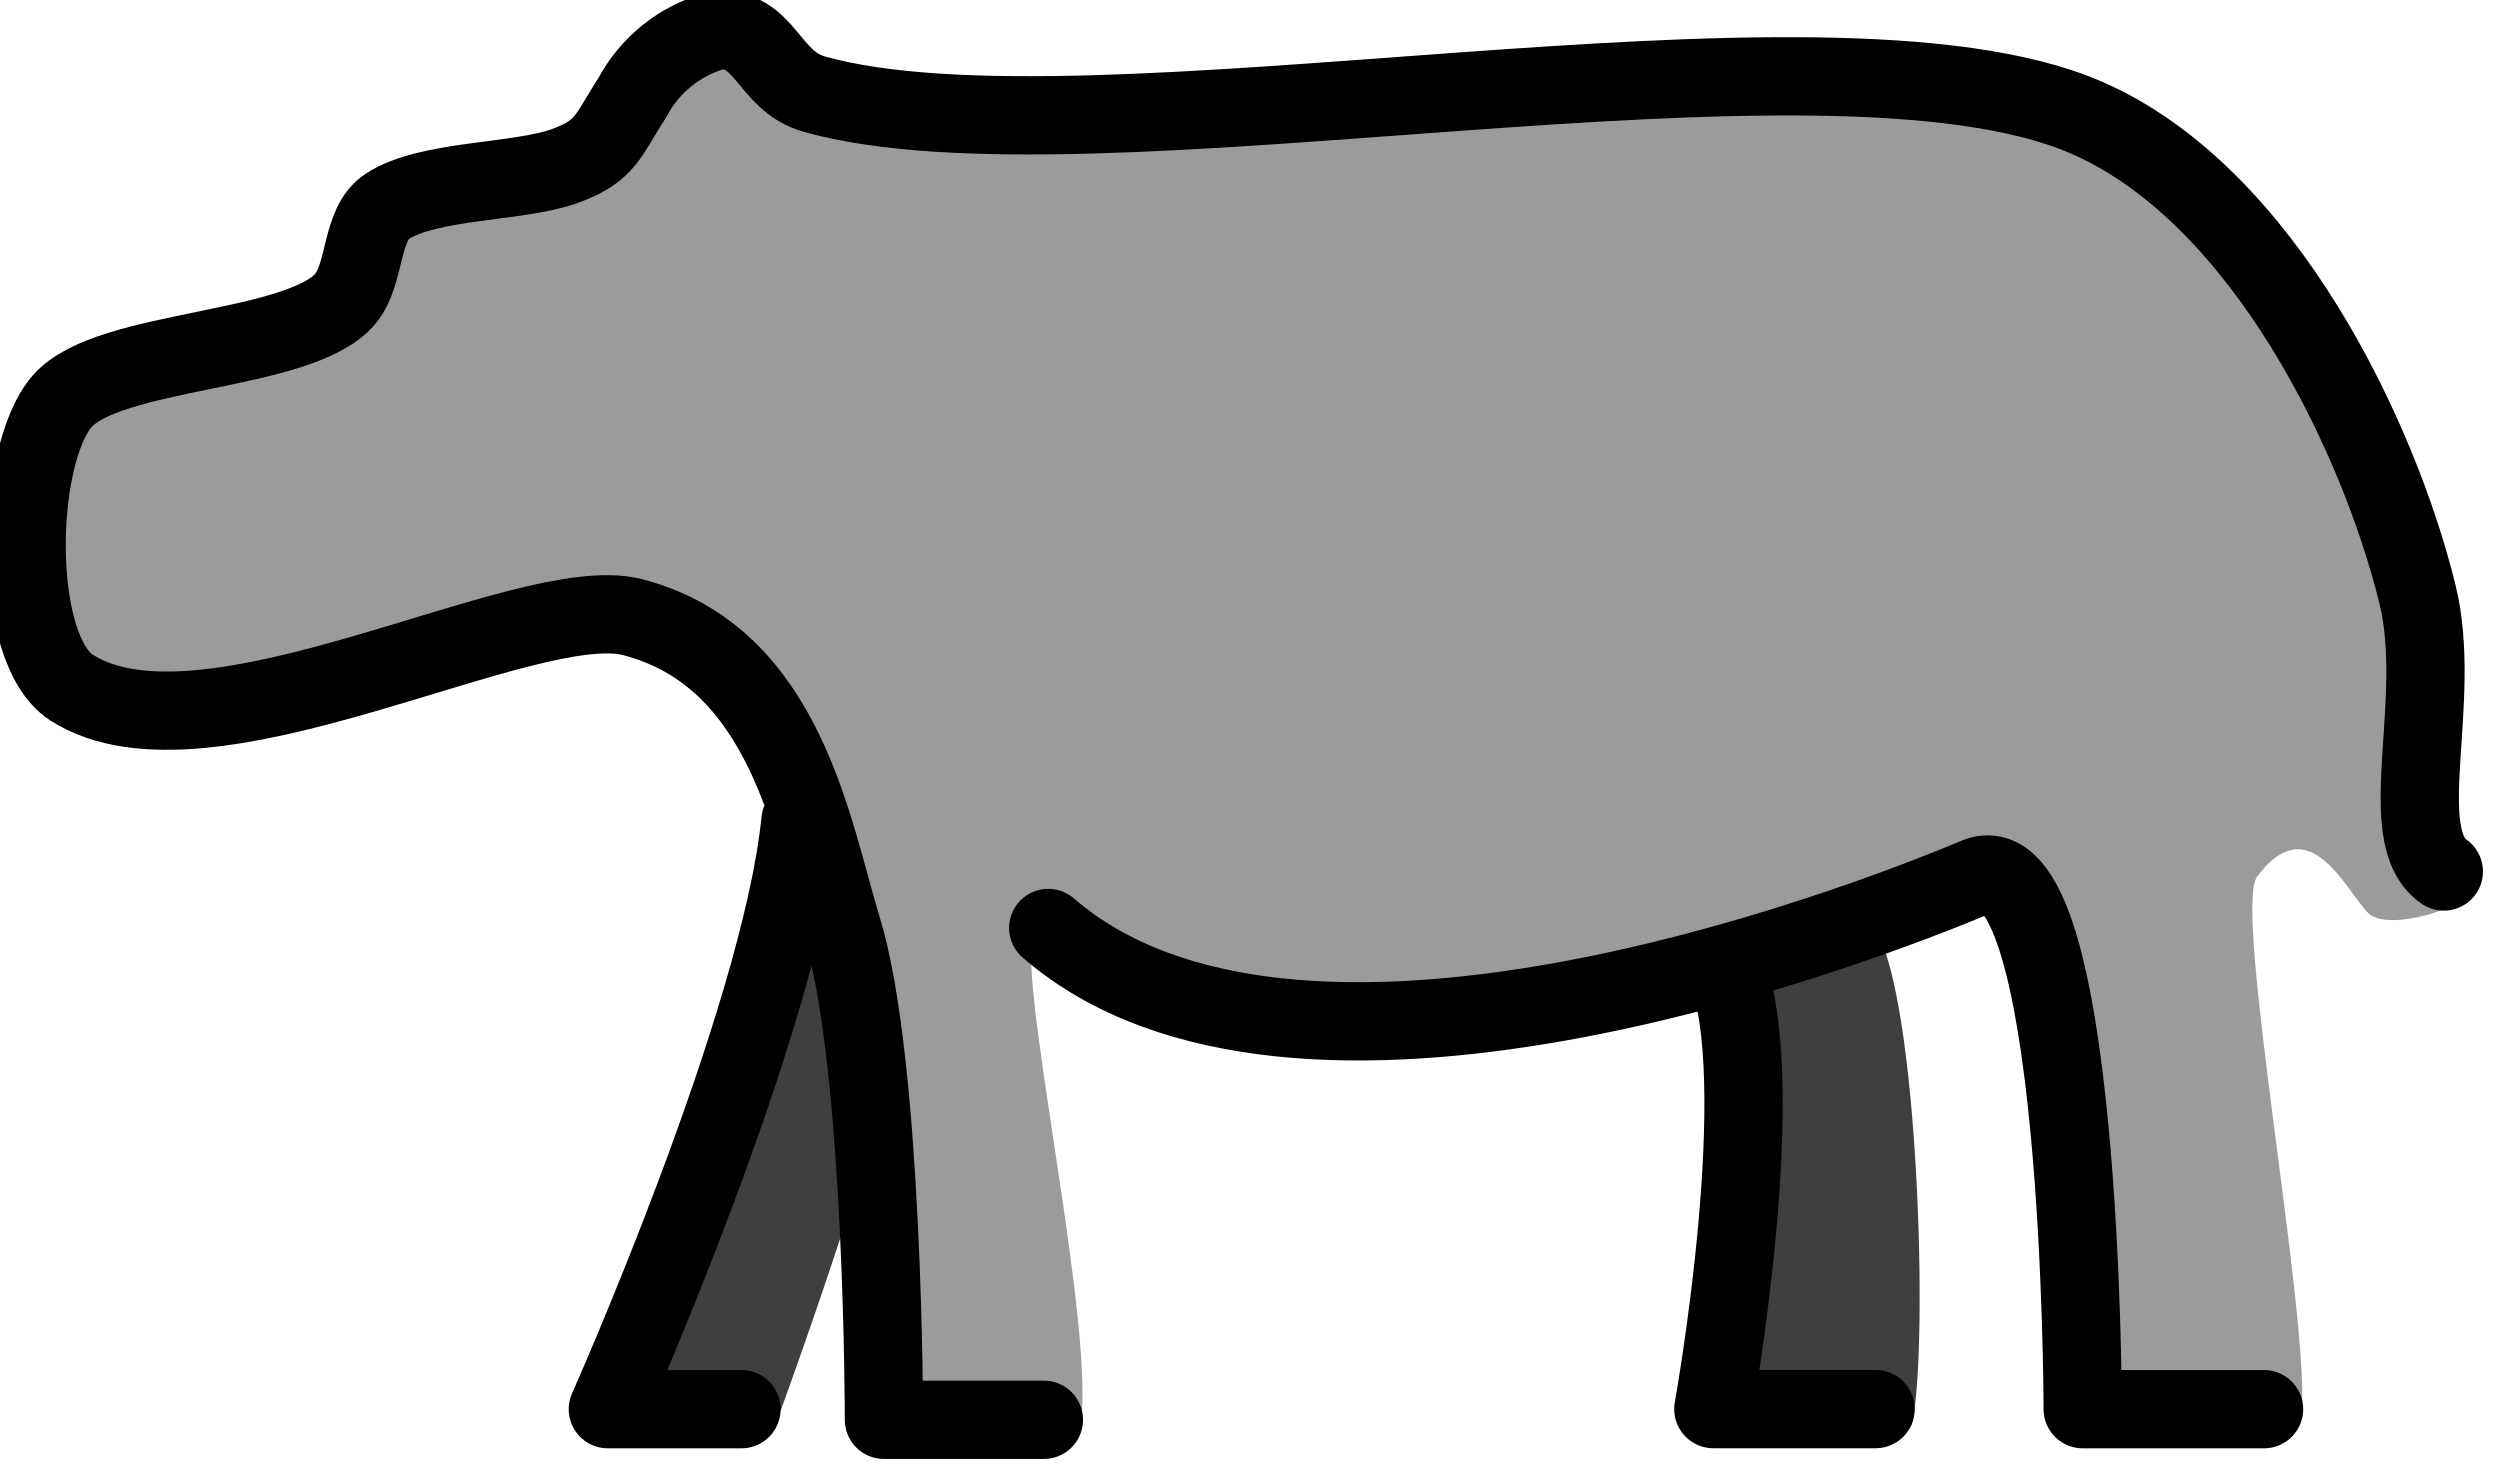 <svg xmlns="http://www.w3.org/2000/svg" xmlns:xlink="http://www.w3.org/1999/xlink" viewBox="0 0 133.083 78.083" fill="#fff" fill-rule="evenodd" stroke="#000" stroke-linecap="round" stroke-linejoin="round"><use xlink:href="#A" x="1.042" y="1.042"/><symbol id="A" overflow="visible"><g stroke="none" fill-rule="nonzero"><path d="M130.333 46.31c-.675-5.491-1.697-10.934-3.06-16.296-2.013-8.198-8.146-21.254-17.635-25.371C95.61-1.444 56.652 7.525 41.929 3.4c-2.5-.708-2.579-3.613-5.208-3.387-1.927.522-3.55 1.821-4.483 3.585-1.292 1.975-1.342 2.804-3.556 3.619-2.471.908-7.281.715-9.483 2.158-1.446.948-1.121 3.6-2.233 4.921-2.417 2.871-12.59 2.619-15.062 5.442-2.517 2.871-2.717 13.208.5 15.26 7.146 4.558 24.158-5.208 29.833-3.758 8.208 2.096 9.598 11.433 11.177 16.554 2.229 7.24 2.225 26.177 2.225 26.177s10.781 2.24 10.917.115c.417-6.771-4.281-26.765-2.171-25.733 23.183 11.329 41.104-1.542 49.4-2.717 7.152-1.013 5.667 28.333 5.667 28.333s11.9 2.408 12.046 0c.323-5.412-3.658-26.625-2.392-28.333 2.785-3.763 4.725.746 5.938 1.944 1 .988 5.346-.287 5.271-1.271z" fill="#9b9b9a"/><path d="M91.712 49.968c1.573-.062 6.254-2.888 7.09-1.511 2.281 3.75 2.808 22 1.969 26.146-.573 2.838-11.504-.338-11.504-.338s1.492-24.26 2.446-24.298zm-49.171-5.329c2.529.006 3.967 6.152 4.138 8.542.246 3.417-6.348 21.379-6.348 21.379h-9.483s10.979-29.906 11.694-29.904z" fill="#3f3f3f"/></g><path d="M129.05 45.35c-2.744-1.888 0-9.046-1.404-14.767-2.013-8.2-8.125-21.254-17.635-25.371C95.983-.875 57.024 8.094 42.302 3.969c-2.5-.708-2.579-3.613-5.208-3.387-1.927.522-3.55 1.821-4.483 3.585-1.292 1.975-1.342 2.804-3.556 3.619-2.471.908-7.281.717-9.483 2.158-1.446.946-1.121 3.6-2.233 4.921-2.417 2.871-12.59 2.619-15.062 5.442-2.517 2.871-2.717 13.208.5 15.26 7.146 4.558 24.158-5.208 29.833-3.76 8.208 2.096 9.598 11.433 11.177 16.554 2.229 7.24 2.225 26.177 2.225 26.177h8.515m.233-26.181c13.152 11.385 42.881.027 49.4-2.717 5.642-2.375 5.667 28.333 5.667 28.333h9.652M41.57 42.646c-1.073 10.725-10.254 31.327-10.254 31.327h7.112m52.325-23.712c2.598 6.012-.588 23.708-.588 23.708h8.636" fill="none" stroke-width="4.167"/></symbol></svg>